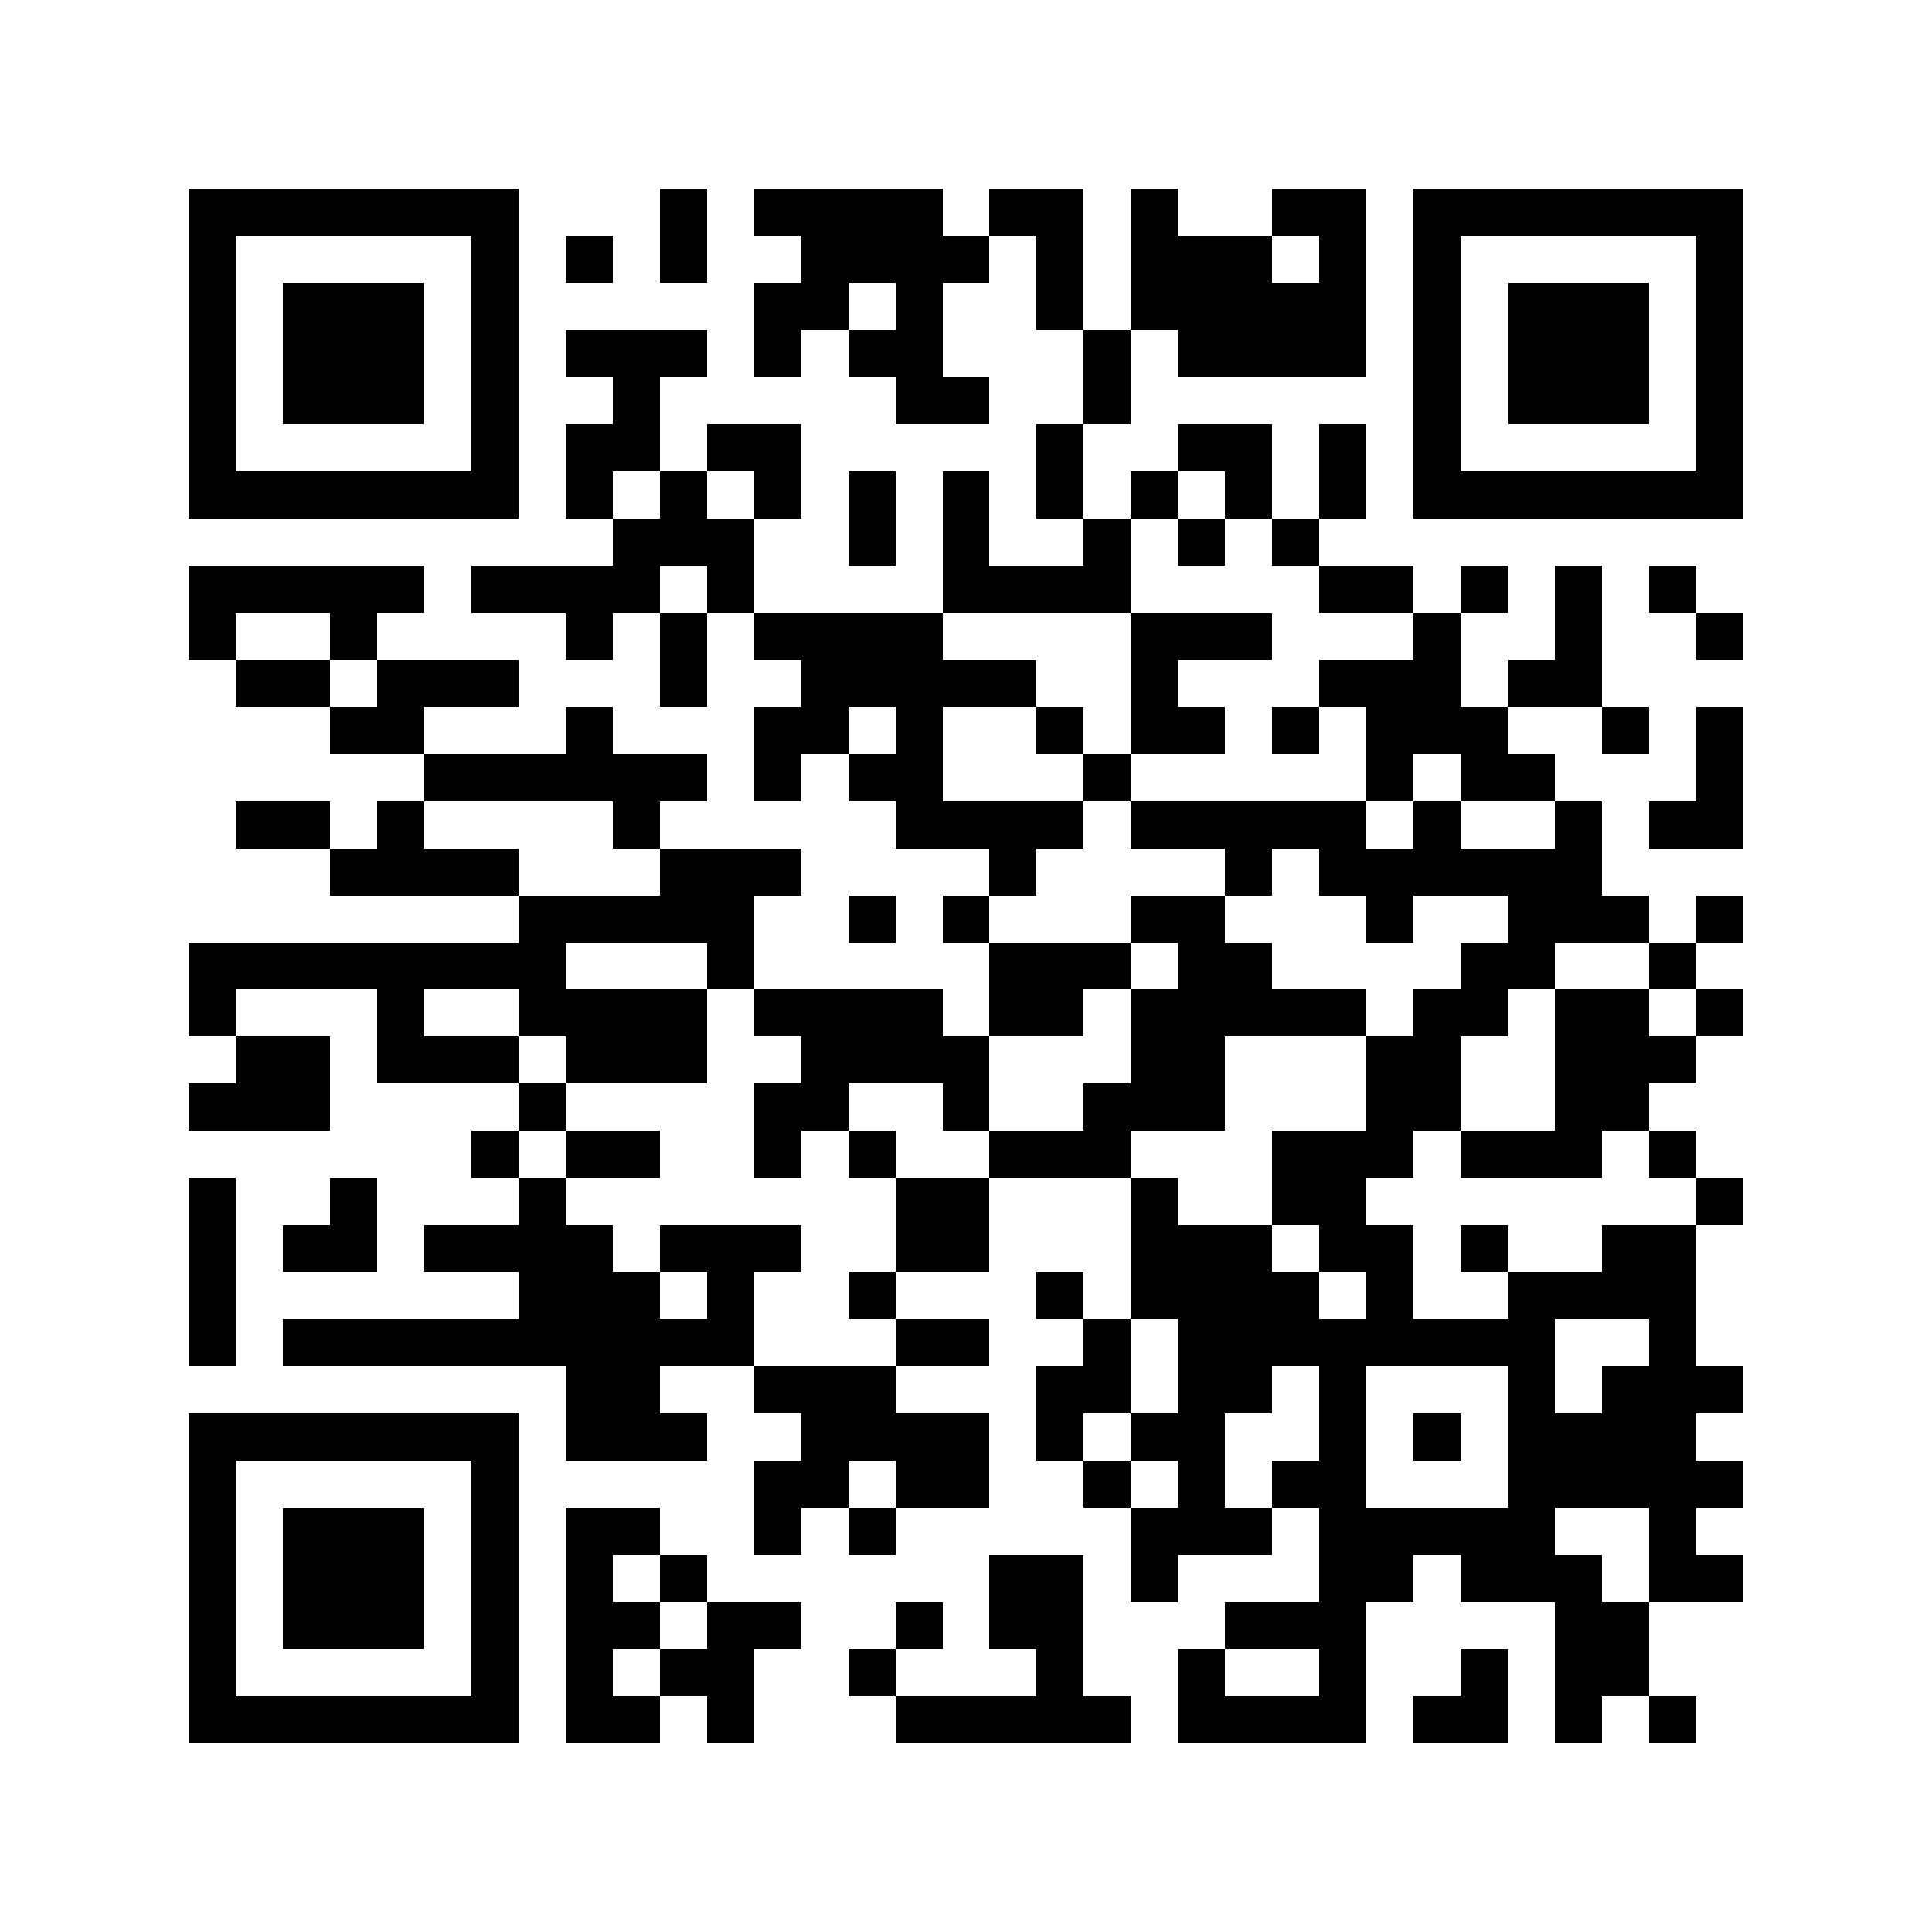 <svg version="1.1" baseProfile="full" shape-rendering="crispEdges" width="287" height="287" xmlns="http://www.w3.org/2000/svg"><rect x="0" y="0" width="287" height="287" fill="#FFFFFF" />
<rect x="28" y="28" width="7" height="7" fill="#000000" />
<rect x="28" y="35" width="7" height="7" fill="#000000" />
<rect x="28" y="42" width="7" height="7" fill="#000000" />
<rect x="28" y="49" width="7" height="7" fill="#000000" />
<rect x="28" y="56" width="7" height="7" fill="#000000" />
<rect x="28" y="63" width="7" height="7" fill="#000000" />
<rect x="28" y="70" width="7" height="7" fill="#000000" />
<rect x="28" y="84" width="7" height="7" fill="#000000" />
<rect x="28" y="91" width="7" height="7" fill="#000000" />
<rect x="28" y="140" width="7" height="7" fill="#000000" />
<rect x="28" y="147" width="7" height="7" fill="#000000" />
<rect x="28" y="161" width="7" height="7" fill="#000000" />
<rect x="28" y="175" width="7" height="7" fill="#000000" />
<rect x="28" y="182" width="7" height="7" fill="#000000" />
<rect x="28" y="189" width="7" height="7" fill="#000000" />
<rect x="28" y="196" width="7" height="7" fill="#000000" />
<rect x="28" y="210" width="7" height="7" fill="#000000" />
<rect x="28" y="217" width="7" height="7" fill="#000000" />
<rect x="28" y="224" width="7" height="7" fill="#000000" />
<rect x="28" y="231" width="7" height="7" fill="#000000" />
<rect x="28" y="238" width="7" height="7" fill="#000000" />
<rect x="28" y="245" width="7" height="7" fill="#000000" />
<rect x="28" y="252" width="7" height="7" fill="#000000" />
<rect x="35" y="28" width="7" height="7" fill="#000000" />
<rect x="35" y="70" width="7" height="7" fill="#000000" />
<rect x="35" y="84" width="7" height="7" fill="#000000" />
<rect x="35" y="98" width="7" height="7" fill="#000000" />
<rect x="35" y="119" width="7" height="7" fill="#000000" />
<rect x="35" y="140" width="7" height="7" fill="#000000" />
<rect x="35" y="154" width="7" height="7" fill="#000000" />
<rect x="35" y="161" width="7" height="7" fill="#000000" />
<rect x="35" y="210" width="7" height="7" fill="#000000" />
<rect x="35" y="252" width="7" height="7" fill="#000000" />
<rect x="42" y="28" width="7" height="7" fill="#000000" />
<rect x="42" y="42" width="7" height="7" fill="#000000" />
<rect x="42" y="49" width="7" height="7" fill="#000000" />
<rect x="42" y="56" width="7" height="7" fill="#000000" />
<rect x="42" y="70" width="7" height="7" fill="#000000" />
<rect x="42" y="84" width="7" height="7" fill="#000000" />
<rect x="42" y="98" width="7" height="7" fill="#000000" />
<rect x="42" y="119" width="7" height="7" fill="#000000" />
<rect x="42" y="140" width="7" height="7" fill="#000000" />
<rect x="42" y="154" width="7" height="7" fill="#000000" />
<rect x="42" y="161" width="7" height="7" fill="#000000" />
<rect x="42" y="182" width="7" height="7" fill="#000000" />
<rect x="42" y="196" width="7" height="7" fill="#000000" />
<rect x="42" y="210" width="7" height="7" fill="#000000" />
<rect x="42" y="224" width="7" height="7" fill="#000000" />
<rect x="42" y="231" width="7" height="7" fill="#000000" />
<rect x="42" y="238" width="7" height="7" fill="#000000" />
<rect x="42" y="252" width="7" height="7" fill="#000000" />
<rect x="49" y="28" width="7" height="7" fill="#000000" />
<rect x="49" y="42" width="7" height="7" fill="#000000" />
<rect x="49" y="49" width="7" height="7" fill="#000000" />
<rect x="49" y="56" width="7" height="7" fill="#000000" />
<rect x="49" y="70" width="7" height="7" fill="#000000" />
<rect x="49" y="84" width="7" height="7" fill="#000000" />
<rect x="49" y="91" width="7" height="7" fill="#000000" />
<rect x="49" y="105" width="7" height="7" fill="#000000" />
<rect x="49" y="126" width="7" height="7" fill="#000000" />
<rect x="49" y="140" width="7" height="7" fill="#000000" />
<rect x="49" y="175" width="7" height="7" fill="#000000" />
<rect x="49" y="182" width="7" height="7" fill="#000000" />
<rect x="49" y="196" width="7" height="7" fill="#000000" />
<rect x="49" y="210" width="7" height="7" fill="#000000" />
<rect x="49" y="224" width="7" height="7" fill="#000000" />
<rect x="49" y="231" width="7" height="7" fill="#000000" />
<rect x="49" y="238" width="7" height="7" fill="#000000" />
<rect x="49" y="252" width="7" height="7" fill="#000000" />
<rect x="56" y="28" width="7" height="7" fill="#000000" />
<rect x="56" y="42" width="7" height="7" fill="#000000" />
<rect x="56" y="49" width="7" height="7" fill="#000000" />
<rect x="56" y="56" width="7" height="7" fill="#000000" />
<rect x="56" y="70" width="7" height="7" fill="#000000" />
<rect x="56" y="84" width="7" height="7" fill="#000000" />
<rect x="56" y="98" width="7" height="7" fill="#000000" />
<rect x="56" y="105" width="7" height="7" fill="#000000" />
<rect x="56" y="119" width="7" height="7" fill="#000000" />
<rect x="56" y="126" width="7" height="7" fill="#000000" />
<rect x="56" y="140" width="7" height="7" fill="#000000" />
<rect x="56" y="147" width="7" height="7" fill="#000000" />
<rect x="56" y="154" width="7" height="7" fill="#000000" />
<rect x="56" y="196" width="7" height="7" fill="#000000" />
<rect x="56" y="210" width="7" height="7" fill="#000000" />
<rect x="56" y="224" width="7" height="7" fill="#000000" />
<rect x="56" y="231" width="7" height="7" fill="#000000" />
<rect x="56" y="238" width="7" height="7" fill="#000000" />
<rect x="56" y="252" width="7" height="7" fill="#000000" />
<rect x="63" y="28" width="7" height="7" fill="#000000" />
<rect x="63" y="70" width="7" height="7" fill="#000000" />
<rect x="63" y="98" width="7" height="7" fill="#000000" />
<rect x="63" y="112" width="7" height="7" fill="#000000" />
<rect x="63" y="126" width="7" height="7" fill="#000000" />
<rect x="63" y="140" width="7" height="7" fill="#000000" />
<rect x="63" y="154" width="7" height="7" fill="#000000" />
<rect x="63" y="182" width="7" height="7" fill="#000000" />
<rect x="63" y="196" width="7" height="7" fill="#000000" />
<rect x="63" y="210" width="7" height="7" fill="#000000" />
<rect x="63" y="252" width="7" height="7" fill="#000000" />
<rect x="70" y="28" width="7" height="7" fill="#000000" />
<rect x="70" y="35" width="7" height="7" fill="#000000" />
<rect x="70" y="42" width="7" height="7" fill="#000000" />
<rect x="70" y="49" width="7" height="7" fill="#000000" />
<rect x="70" y="56" width="7" height="7" fill="#000000" />
<rect x="70" y="63" width="7" height="7" fill="#000000" />
<rect x="70" y="70" width="7" height="7" fill="#000000" />
<rect x="70" y="84" width="7" height="7" fill="#000000" />
<rect x="70" y="98" width="7" height="7" fill="#000000" />
<rect x="70" y="112" width="7" height="7" fill="#000000" />
<rect x="70" y="126" width="7" height="7" fill="#000000" />
<rect x="70" y="140" width="7" height="7" fill="#000000" />
<rect x="70" y="154" width="7" height="7" fill="#000000" />
<rect x="70" y="168" width="7" height="7" fill="#000000" />
<rect x="70" y="182" width="7" height="7" fill="#000000" />
<rect x="70" y="196" width="7" height="7" fill="#000000" />
<rect x="70" y="210" width="7" height="7" fill="#000000" />
<rect x="70" y="217" width="7" height="7" fill="#000000" />
<rect x="70" y="224" width="7" height="7" fill="#000000" />
<rect x="70" y="231" width="7" height="7" fill="#000000" />
<rect x="70" y="238" width="7" height="7" fill="#000000" />
<rect x="70" y="245" width="7" height="7" fill="#000000" />
<rect x="70" y="252" width="7" height="7" fill="#000000" />
<rect x="77" y="84" width="7" height="7" fill="#000000" />
<rect x="77" y="112" width="7" height="7" fill="#000000" />
<rect x="77" y="133" width="7" height="7" fill="#000000" />
<rect x="77" y="140" width="7" height="7" fill="#000000" />
<rect x="77" y="147" width="7" height="7" fill="#000000" />
<rect x="77" y="161" width="7" height="7" fill="#000000" />
<rect x="77" y="175" width="7" height="7" fill="#000000" />
<rect x="77" y="182" width="7" height="7" fill="#000000" />
<rect x="77" y="189" width="7" height="7" fill="#000000" />
<rect x="77" y="196" width="7" height="7" fill="#000000" />
<rect x="84" y="35" width="7" height="7" fill="#000000" />
<rect x="84" y="49" width="7" height="7" fill="#000000" />
<rect x="84" y="63" width="7" height="7" fill="#000000" />
<rect x="84" y="70" width="7" height="7" fill="#000000" />
<rect x="84" y="84" width="7" height="7" fill="#000000" />
<rect x="84" y="91" width="7" height="7" fill="#000000" />
<rect x="84" y="105" width="7" height="7" fill="#000000" />
<rect x="84" y="112" width="7" height="7" fill="#000000" />
<rect x="84" y="133" width="7" height="7" fill="#000000" />
<rect x="84" y="147" width="7" height="7" fill="#000000" />
<rect x="84" y="154" width="7" height="7" fill="#000000" />
<rect x="84" y="168" width="7" height="7" fill="#000000" />
<rect x="84" y="182" width="7" height="7" fill="#000000" />
<rect x="84" y="189" width="7" height="7" fill="#000000" />
<rect x="84" y="196" width="7" height="7" fill="#000000" />
<rect x="84" y="203" width="7" height="7" fill="#000000" />
<rect x="84" y="210" width="7" height="7" fill="#000000" />
<rect x="84" y="224" width="7" height="7" fill="#000000" />
<rect x="84" y="231" width="7" height="7" fill="#000000" />
<rect x="84" y="238" width="7" height="7" fill="#000000" />
<rect x="84" y="245" width="7" height="7" fill="#000000" />
<rect x="84" y="252" width="7" height="7" fill="#000000" />
<rect x="91" y="49" width="7" height="7" fill="#000000" />
<rect x="91" y="56" width="7" height="7" fill="#000000" />
<rect x="91" y="63" width="7" height="7" fill="#000000" />
<rect x="91" y="77" width="7" height="7" fill="#000000" />
<rect x="91" y="84" width="7" height="7" fill="#000000" />
<rect x="91" y="112" width="7" height="7" fill="#000000" />
<rect x="91" y="119" width="7" height="7" fill="#000000" />
<rect x="91" y="133" width="7" height="7" fill="#000000" />
<rect x="91" y="147" width="7" height="7" fill="#000000" />
<rect x="91" y="154" width="7" height="7" fill="#000000" />
<rect x="91" y="168" width="7" height="7" fill="#000000" />
<rect x="91" y="189" width="7" height="7" fill="#000000" />
<rect x="91" y="196" width="7" height="7" fill="#000000" />
<rect x="91" y="203" width="7" height="7" fill="#000000" />
<rect x="91" y="210" width="7" height="7" fill="#000000" />
<rect x="91" y="224" width="7" height="7" fill="#000000" />
<rect x="91" y="238" width="7" height="7" fill="#000000" />
<rect x="91" y="252" width="7" height="7" fill="#000000" />
<rect x="98" y="28" width="7" height="7" fill="#000000" />
<rect x="98" y="35" width="7" height="7" fill="#000000" />
<rect x="98" y="49" width="7" height="7" fill="#000000" />
<rect x="98" y="70" width="7" height="7" fill="#000000" />
<rect x="98" y="77" width="7" height="7" fill="#000000" />
<rect x="98" y="91" width="7" height="7" fill="#000000" />
<rect x="98" y="98" width="7" height="7" fill="#000000" />
<rect x="98" y="112" width="7" height="7" fill="#000000" />
<rect x="98" y="126" width="7" height="7" fill="#000000" />
<rect x="98" y="133" width="7" height="7" fill="#000000" />
<rect x="98" y="147" width="7" height="7" fill="#000000" />
<rect x="98" y="154" width="7" height="7" fill="#000000" />
<rect x="98" y="182" width="7" height="7" fill="#000000" />
<rect x="98" y="196" width="7" height="7" fill="#000000" />
<rect x="98" y="210" width="7" height="7" fill="#000000" />
<rect x="98" y="231" width="7" height="7" fill="#000000" />
<rect x="98" y="245" width="7" height="7" fill="#000000" />
<rect x="105" y="63" width="7" height="7" fill="#000000" />
<rect x="105" y="77" width="7" height="7" fill="#000000" />
<rect x="105" y="84" width="7" height="7" fill="#000000" />
<rect x="105" y="126" width="7" height="7" fill="#000000" />
<rect x="105" y="133" width="7" height="7" fill="#000000" />
<rect x="105" y="140" width="7" height="7" fill="#000000" />
<rect x="105" y="182" width="7" height="7" fill="#000000" />
<rect x="105" y="189" width="7" height="7" fill="#000000" />
<rect x="105" y="196" width="7" height="7" fill="#000000" />
<rect x="105" y="238" width="7" height="7" fill="#000000" />
<rect x="105" y="245" width="7" height="7" fill="#000000" />
<rect x="105" y="252" width="7" height="7" fill="#000000" />
<rect x="112" y="28" width="7" height="7" fill="#000000" />
<rect x="112" y="42" width="7" height="7" fill="#000000" />
<rect x="112" y="49" width="7" height="7" fill="#000000" />
<rect x="112" y="63" width="7" height="7" fill="#000000" />
<rect x="112" y="70" width="7" height="7" fill="#000000" />
<rect x="112" y="91" width="7" height="7" fill="#000000" />
<rect x="112" y="105" width="7" height="7" fill="#000000" />
<rect x="112" y="112" width="7" height="7" fill="#000000" />
<rect x="112" y="126" width="7" height="7" fill="#000000" />
<rect x="112" y="147" width="7" height="7" fill="#000000" />
<rect x="112" y="161" width="7" height="7" fill="#000000" />
<rect x="112" y="168" width="7" height="7" fill="#000000" />
<rect x="112" y="182" width="7" height="7" fill="#000000" />
<rect x="112" y="203" width="7" height="7" fill="#000000" />
<rect x="112" y="217" width="7" height="7" fill="#000000" />
<rect x="112" y="224" width="7" height="7" fill="#000000" />
<rect x="112" y="238" width="7" height="7" fill="#000000" />
<rect x="119" y="28" width="7" height="7" fill="#000000" />
<rect x="119" y="35" width="7" height="7" fill="#000000" />
<rect x="119" y="42" width="7" height="7" fill="#000000" />
<rect x="119" y="91" width="7" height="7" fill="#000000" />
<rect x="119" y="98" width="7" height="7" fill="#000000" />
<rect x="119" y="105" width="7" height="7" fill="#000000" />
<rect x="119" y="147" width="7" height="7" fill="#000000" />
<rect x="119" y="154" width="7" height="7" fill="#000000" />
<rect x="119" y="161" width="7" height="7" fill="#000000" />
<rect x="119" y="203" width="7" height="7" fill="#000000" />
<rect x="119" y="210" width="7" height="7" fill="#000000" />
<rect x="119" y="217" width="7" height="7" fill="#000000" />
<rect x="126" y="28" width="7" height="7" fill="#000000" />
<rect x="126" y="35" width="7" height="7" fill="#000000" />
<rect x="126" y="49" width="7" height="7" fill="#000000" />
<rect x="126" y="70" width="7" height="7" fill="#000000" />
<rect x="126" y="77" width="7" height="7" fill="#000000" />
<rect x="126" y="91" width="7" height="7" fill="#000000" />
<rect x="126" y="98" width="7" height="7" fill="#000000" />
<rect x="126" y="112" width="7" height="7" fill="#000000" />
<rect x="126" y="133" width="7" height="7" fill="#000000" />
<rect x="126" y="147" width="7" height="7" fill="#000000" />
<rect x="126" y="154" width="7" height="7" fill="#000000" />
<rect x="126" y="168" width="7" height="7" fill="#000000" />
<rect x="126" y="189" width="7" height="7" fill="#000000" />
<rect x="126" y="203" width="7" height="7" fill="#000000" />
<rect x="126" y="210" width="7" height="7" fill="#000000" />
<rect x="126" y="224" width="7" height="7" fill="#000000" />
<rect x="126" y="245" width="7" height="7" fill="#000000" />
<rect x="133" y="28" width="7" height="7" fill="#000000" />
<rect x="133" y="35" width="7" height="7" fill="#000000" />
<rect x="133" y="42" width="7" height="7" fill="#000000" />
<rect x="133" y="49" width="7" height="7" fill="#000000" />
<rect x="133" y="56" width="7" height="7" fill="#000000" />
<rect x="133" y="91" width="7" height="7" fill="#000000" />
<rect x="133" y="98" width="7" height="7" fill="#000000" />
<rect x="133" y="105" width="7" height="7" fill="#000000" />
<rect x="133" y="112" width="7" height="7" fill="#000000" />
<rect x="133" y="119" width="7" height="7" fill="#000000" />
<rect x="133" y="147" width="7" height="7" fill="#000000" />
<rect x="133" y="154" width="7" height="7" fill="#000000" />
<rect x="133" y="175" width="7" height="7" fill="#000000" />
<rect x="133" y="182" width="7" height="7" fill="#000000" />
<rect x="133" y="196" width="7" height="7" fill="#000000" />
<rect x="133" y="210" width="7" height="7" fill="#000000" />
<rect x="133" y="217" width="7" height="7" fill="#000000" />
<rect x="133" y="238" width="7" height="7" fill="#000000" />
<rect x="133" y="252" width="7" height="7" fill="#000000" />
<rect x="140" y="35" width="7" height="7" fill="#000000" />
<rect x="140" y="56" width="7" height="7" fill="#000000" />
<rect x="140" y="70" width="7" height="7" fill="#000000" />
<rect x="140" y="77" width="7" height="7" fill="#000000" />
<rect x="140" y="84" width="7" height="7" fill="#000000" />
<rect x="140" y="98" width="7" height="7" fill="#000000" />
<rect x="140" y="119" width="7" height="7" fill="#000000" />
<rect x="140" y="133" width="7" height="7" fill="#000000" />
<rect x="140" y="154" width="7" height="7" fill="#000000" />
<rect x="140" y="161" width="7" height="7" fill="#000000" />
<rect x="140" y="175" width="7" height="7" fill="#000000" />
<rect x="140" y="182" width="7" height="7" fill="#000000" />
<rect x="140" y="196" width="7" height="7" fill="#000000" />
<rect x="140" y="210" width="7" height="7" fill="#000000" />
<rect x="140" y="217" width="7" height="7" fill="#000000" />
<rect x="140" y="252" width="7" height="7" fill="#000000" />
<rect x="147" y="28" width="7" height="7" fill="#000000" />
<rect x="147" y="84" width="7" height="7" fill="#000000" />
<rect x="147" y="98" width="7" height="7" fill="#000000" />
<rect x="147" y="119" width="7" height="7" fill="#000000" />
<rect x="147" y="126" width="7" height="7" fill="#000000" />
<rect x="147" y="140" width="7" height="7" fill="#000000" />
<rect x="147" y="147" width="7" height="7" fill="#000000" />
<rect x="147" y="168" width="7" height="7" fill="#000000" />
<rect x="147" y="231" width="7" height="7" fill="#000000" />
<rect x="147" y="238" width="7" height="7" fill="#000000" />
<rect x="147" y="252" width="7" height="7" fill="#000000" />
<rect x="154" y="28" width="7" height="7" fill="#000000" />
<rect x="154" y="35" width="7" height="7" fill="#000000" />
<rect x="154" y="42" width="7" height="7" fill="#000000" />
<rect x="154" y="63" width="7" height="7" fill="#000000" />
<rect x="154" y="70" width="7" height="7" fill="#000000" />
<rect x="154" y="84" width="7" height="7" fill="#000000" />
<rect x="154" y="105" width="7" height="7" fill="#000000" />
<rect x="154" y="119" width="7" height="7" fill="#000000" />
<rect x="154" y="140" width="7" height="7" fill="#000000" />
<rect x="154" y="147" width="7" height="7" fill="#000000" />
<rect x="154" y="168" width="7" height="7" fill="#000000" />
<rect x="154" y="189" width="7" height="7" fill="#000000" />
<rect x="154" y="203" width="7" height="7" fill="#000000" />
<rect x="154" y="210" width="7" height="7" fill="#000000" />
<rect x="154" y="231" width="7" height="7" fill="#000000" />
<rect x="154" y="238" width="7" height="7" fill="#000000" />
<rect x="154" y="245" width="7" height="7" fill="#000000" />
<rect x="154" y="252" width="7" height="7" fill="#000000" />
<rect x="161" y="49" width="7" height="7" fill="#000000" />
<rect x="161" y="56" width="7" height="7" fill="#000000" />
<rect x="161" y="77" width="7" height="7" fill="#000000" />
<rect x="161" y="84" width="7" height="7" fill="#000000" />
<rect x="161" y="112" width="7" height="7" fill="#000000" />
<rect x="161" y="140" width="7" height="7" fill="#000000" />
<rect x="161" y="161" width="7" height="7" fill="#000000" />
<rect x="161" y="168" width="7" height="7" fill="#000000" />
<rect x="161" y="196" width="7" height="7" fill="#000000" />
<rect x="161" y="203" width="7" height="7" fill="#000000" />
<rect x="161" y="217" width="7" height="7" fill="#000000" />
<rect x="161" y="252" width="7" height="7" fill="#000000" />
<rect x="168" y="28" width="7" height="7" fill="#000000" />
<rect x="168" y="35" width="7" height="7" fill="#000000" />
<rect x="168" y="42" width="7" height="7" fill="#000000" />
<rect x="168" y="70" width="7" height="7" fill="#000000" />
<rect x="168" y="91" width="7" height="7" fill="#000000" />
<rect x="168" y="98" width="7" height="7" fill="#000000" />
<rect x="168" y="105" width="7" height="7" fill="#000000" />
<rect x="168" y="119" width="7" height="7" fill="#000000" />
<rect x="168" y="133" width="7" height="7" fill="#000000" />
<rect x="168" y="147" width="7" height="7" fill="#000000" />
<rect x="168" y="154" width="7" height="7" fill="#000000" />
<rect x="168" y="161" width="7" height="7" fill="#000000" />
<rect x="168" y="175" width="7" height="7" fill="#000000" />
<rect x="168" y="182" width="7" height="7" fill="#000000" />
<rect x="168" y="189" width="7" height="7" fill="#000000" />
<rect x="168" y="210" width="7" height="7" fill="#000000" />
<rect x="168" y="224" width="7" height="7" fill="#000000" />
<rect x="168" y="231" width="7" height="7" fill="#000000" />
<rect x="175" y="35" width="7" height="7" fill="#000000" />
<rect x="175" y="42" width="7" height="7" fill="#000000" />
<rect x="175" y="49" width="7" height="7" fill="#000000" />
<rect x="175" y="63" width="7" height="7" fill="#000000" />
<rect x="175" y="77" width="7" height="7" fill="#000000" />
<rect x="175" y="91" width="7" height="7" fill="#000000" />
<rect x="175" y="105" width="7" height="7" fill="#000000" />
<rect x="175" y="119" width="7" height="7" fill="#000000" />
<rect x="175" y="133" width="7" height="7" fill="#000000" />
<rect x="175" y="140" width="7" height="7" fill="#000000" />
<rect x="175" y="147" width="7" height="7" fill="#000000" />
<rect x="175" y="154" width="7" height="7" fill="#000000" />
<rect x="175" y="161" width="7" height="7" fill="#000000" />
<rect x="175" y="182" width="7" height="7" fill="#000000" />
<rect x="175" y="189" width="7" height="7" fill="#000000" />
<rect x="175" y="196" width="7" height="7" fill="#000000" />
<rect x="175" y="203" width="7" height="7" fill="#000000" />
<rect x="175" y="210" width="7" height="7" fill="#000000" />
<rect x="175" y="217" width="7" height="7" fill="#000000" />
<rect x="175" y="224" width="7" height="7" fill="#000000" />
<rect x="175" y="245" width="7" height="7" fill="#000000" />
<rect x="175" y="252" width="7" height="7" fill="#000000" />
<rect x="182" y="35" width="7" height="7" fill="#000000" />
<rect x="182" y="42" width="7" height="7" fill="#000000" />
<rect x="182" y="49" width="7" height="7" fill="#000000" />
<rect x="182" y="63" width="7" height="7" fill="#000000" />
<rect x="182" y="70" width="7" height="7" fill="#000000" />
<rect x="182" y="91" width="7" height="7" fill="#000000" />
<rect x="182" y="119" width="7" height="7" fill="#000000" />
<rect x="182" y="126" width="7" height="7" fill="#000000" />
<rect x="182" y="140" width="7" height="7" fill="#000000" />
<rect x="182" y="147" width="7" height="7" fill="#000000" />
<rect x="182" y="182" width="7" height="7" fill="#000000" />
<rect x="182" y="189" width="7" height="7" fill="#000000" />
<rect x="182" y="196" width="7" height="7" fill="#000000" />
<rect x="182" y="203" width="7" height="7" fill="#000000" />
<rect x="182" y="224" width="7" height="7" fill="#000000" />
<rect x="182" y="238" width="7" height="7" fill="#000000" />
<rect x="182" y="252" width="7" height="7" fill="#000000" />
<rect x="189" y="28" width="7" height="7" fill="#000000" />
<rect x="189" y="42" width="7" height="7" fill="#000000" />
<rect x="189" y="49" width="7" height="7" fill="#000000" />
<rect x="189" y="77" width="7" height="7" fill="#000000" />
<rect x="189" y="105" width="7" height="7" fill="#000000" />
<rect x="189" y="119" width="7" height="7" fill="#000000" />
<rect x="189" y="147" width="7" height="7" fill="#000000" />
<rect x="189" y="168" width="7" height="7" fill="#000000" />
<rect x="189" y="175" width="7" height="7" fill="#000000" />
<rect x="189" y="189" width="7" height="7" fill="#000000" />
<rect x="189" y="196" width="7" height="7" fill="#000000" />
<rect x="189" y="217" width="7" height="7" fill="#000000" />
<rect x="189" y="238" width="7" height="7" fill="#000000" />
<rect x="189" y="252" width="7" height="7" fill="#000000" />
<rect x="196" y="28" width="7" height="7" fill="#000000" />
<rect x="196" y="35" width="7" height="7" fill="#000000" />
<rect x="196" y="42" width="7" height="7" fill="#000000" />
<rect x="196" y="49" width="7" height="7" fill="#000000" />
<rect x="196" y="63" width="7" height="7" fill="#000000" />
<rect x="196" y="70" width="7" height="7" fill="#000000" />
<rect x="196" y="84" width="7" height="7" fill="#000000" />
<rect x="196" y="98" width="7" height="7" fill="#000000" />
<rect x="196" y="119" width="7" height="7" fill="#000000" />
<rect x="196" y="126" width="7" height="7" fill="#000000" />
<rect x="196" y="147" width="7" height="7" fill="#000000" />
<rect x="196" y="168" width="7" height="7" fill="#000000" />
<rect x="196" y="175" width="7" height="7" fill="#000000" />
<rect x="196" y="182" width="7" height="7" fill="#000000" />
<rect x="196" y="196" width="7" height="7" fill="#000000" />
<rect x="196" y="203" width="7" height="7" fill="#000000" />
<rect x="196" y="210" width="7" height="7" fill="#000000" />
<rect x="196" y="217" width="7" height="7" fill="#000000" />
<rect x="196" y="224" width="7" height="7" fill="#000000" />
<rect x="196" y="231" width="7" height="7" fill="#000000" />
<rect x="196" y="238" width="7" height="7" fill="#000000" />
<rect x="196" y="245" width="7" height="7" fill="#000000" />
<rect x="196" y="252" width="7" height="7" fill="#000000" />
<rect x="203" y="84" width="7" height="7" fill="#000000" />
<rect x="203" y="98" width="7" height="7" fill="#000000" />
<rect x="203" y="105" width="7" height="7" fill="#000000" />
<rect x="203" y="112" width="7" height="7" fill="#000000" />
<rect x="203" y="126" width="7" height="7" fill="#000000" />
<rect x="203" y="133" width="7" height="7" fill="#000000" />
<rect x="203" y="154" width="7" height="7" fill="#000000" />
<rect x="203" y="161" width="7" height="7" fill="#000000" />
<rect x="203" y="168" width="7" height="7" fill="#000000" />
<rect x="203" y="182" width="7" height="7" fill="#000000" />
<rect x="203" y="189" width="7" height="7" fill="#000000" />
<rect x="203" y="196" width="7" height="7" fill="#000000" />
<rect x="203" y="224" width="7" height="7" fill="#000000" />
<rect x="203" y="231" width="7" height="7" fill="#000000" />
<rect x="210" y="28" width="7" height="7" fill="#000000" />
<rect x="210" y="35" width="7" height="7" fill="#000000" />
<rect x="210" y="42" width="7" height="7" fill="#000000" />
<rect x="210" y="49" width="7" height="7" fill="#000000" />
<rect x="210" y="56" width="7" height="7" fill="#000000" />
<rect x="210" y="63" width="7" height="7" fill="#000000" />
<rect x="210" y="70" width="7" height="7" fill="#000000" />
<rect x="210" y="91" width="7" height="7" fill="#000000" />
<rect x="210" y="98" width="7" height="7" fill="#000000" />
<rect x="210" y="105" width="7" height="7" fill="#000000" />
<rect x="210" y="119" width="7" height="7" fill="#000000" />
<rect x="210" y="126" width="7" height="7" fill="#000000" />
<rect x="210" y="147" width="7" height="7" fill="#000000" />
<rect x="210" y="154" width="7" height="7" fill="#000000" />
<rect x="210" y="161" width="7" height="7" fill="#000000" />
<rect x="210" y="196" width="7" height="7" fill="#000000" />
<rect x="210" y="210" width="7" height="7" fill="#000000" />
<rect x="210" y="224" width="7" height="7" fill="#000000" />
<rect x="210" y="252" width="7" height="7" fill="#000000" />
<rect x="217" y="28" width="7" height="7" fill="#000000" />
<rect x="217" y="70" width="7" height="7" fill="#000000" />
<rect x="217" y="84" width="7" height="7" fill="#000000" />
<rect x="217" y="105" width="7" height="7" fill="#000000" />
<rect x="217" y="112" width="7" height="7" fill="#000000" />
<rect x="217" y="126" width="7" height="7" fill="#000000" />
<rect x="217" y="140" width="7" height="7" fill="#000000" />
<rect x="217" y="147" width="7" height="7" fill="#000000" />
<rect x="217" y="168" width="7" height="7" fill="#000000" />
<rect x="217" y="182" width="7" height="7" fill="#000000" />
<rect x="217" y="196" width="7" height="7" fill="#000000" />
<rect x="217" y="224" width="7" height="7" fill="#000000" />
<rect x="217" y="231" width="7" height="7" fill="#000000" />
<rect x="217" y="245" width="7" height="7" fill="#000000" />
<rect x="217" y="252" width="7" height="7" fill="#000000" />
<rect x="224" y="28" width="7" height="7" fill="#000000" />
<rect x="224" y="42" width="7" height="7" fill="#000000" />
<rect x="224" y="49" width="7" height="7" fill="#000000" />
<rect x="224" y="56" width="7" height="7" fill="#000000" />
<rect x="224" y="70" width="7" height="7" fill="#000000" />
<rect x="224" y="98" width="7" height="7" fill="#000000" />
<rect x="224" y="112" width="7" height="7" fill="#000000" />
<rect x="224" y="126" width="7" height="7" fill="#000000" />
<rect x="224" y="133" width="7" height="7" fill="#000000" />
<rect x="224" y="140" width="7" height="7" fill="#000000" />
<rect x="224" y="168" width="7" height="7" fill="#000000" />
<rect x="224" y="189" width="7" height="7" fill="#000000" />
<rect x="224" y="196" width="7" height="7" fill="#000000" />
<rect x="224" y="203" width="7" height="7" fill="#000000" />
<rect x="224" y="210" width="7" height="7" fill="#000000" />
<rect x="224" y="217" width="7" height="7" fill="#000000" />
<rect x="224" y="224" width="7" height="7" fill="#000000" />
<rect x="224" y="231" width="7" height="7" fill="#000000" />
<rect x="231" y="28" width="7" height="7" fill="#000000" />
<rect x="231" y="42" width="7" height="7" fill="#000000" />
<rect x="231" y="49" width="7" height="7" fill="#000000" />
<rect x="231" y="56" width="7" height="7" fill="#000000" />
<rect x="231" y="70" width="7" height="7" fill="#000000" />
<rect x="231" y="84" width="7" height="7" fill="#000000" />
<rect x="231" y="91" width="7" height="7" fill="#000000" />
<rect x="231" y="98" width="7" height="7" fill="#000000" />
<rect x="231" y="119" width="7" height="7" fill="#000000" />
<rect x="231" y="126" width="7" height="7" fill="#000000" />
<rect x="231" y="133" width="7" height="7" fill="#000000" />
<rect x="231" y="147" width="7" height="7" fill="#000000" />
<rect x="231" y="154" width="7" height="7" fill="#000000" />
<rect x="231" y="161" width="7" height="7" fill="#000000" />
<rect x="231" y="168" width="7" height="7" fill="#000000" />
<rect x="231" y="189" width="7" height="7" fill="#000000" />
<rect x="231" y="210" width="7" height="7" fill="#000000" />
<rect x="231" y="217" width="7" height="7" fill="#000000" />
<rect x="231" y="231" width="7" height="7" fill="#000000" />
<rect x="231" y="238" width="7" height="7" fill="#000000" />
<rect x="231" y="245" width="7" height="7" fill="#000000" />
<rect x="231" y="252" width="7" height="7" fill="#000000" />
<rect x="238" y="28" width="7" height="7" fill="#000000" />
<rect x="238" y="42" width="7" height="7" fill="#000000" />
<rect x="238" y="49" width="7" height="7" fill="#000000" />
<rect x="238" y="56" width="7" height="7" fill="#000000" />
<rect x="238" y="70" width="7" height="7" fill="#000000" />
<rect x="238" y="105" width="7" height="7" fill="#000000" />
<rect x="238" y="133" width="7" height="7" fill="#000000" />
<rect x="238" y="147" width="7" height="7" fill="#000000" />
<rect x="238" y="154" width="7" height="7" fill="#000000" />
<rect x="238" y="161" width="7" height="7" fill="#000000" />
<rect x="238" y="182" width="7" height="7" fill="#000000" />
<rect x="238" y="189" width="7" height="7" fill="#000000" />
<rect x="238" y="203" width="7" height="7" fill="#000000" />
<rect x="238" y="210" width="7" height="7" fill="#000000" />
<rect x="238" y="217" width="7" height="7" fill="#000000" />
<rect x="238" y="238" width="7" height="7" fill="#000000" />
<rect x="238" y="245" width="7" height="7" fill="#000000" />
<rect x="245" y="28" width="7" height="7" fill="#000000" />
<rect x="245" y="70" width="7" height="7" fill="#000000" />
<rect x="245" y="84" width="7" height="7" fill="#000000" />
<rect x="245" y="119" width="7" height="7" fill="#000000" />
<rect x="245" y="140" width="7" height="7" fill="#000000" />
<rect x="245" y="154" width="7" height="7" fill="#000000" />
<rect x="245" y="168" width="7" height="7" fill="#000000" />
<rect x="245" y="182" width="7" height="7" fill="#000000" />
<rect x="245" y="189" width="7" height="7" fill="#000000" />
<rect x="245" y="196" width="7" height="7" fill="#000000" />
<rect x="245" y="203" width="7" height="7" fill="#000000" />
<rect x="245" y="210" width="7" height="7" fill="#000000" />
<rect x="245" y="217" width="7" height="7" fill="#000000" />
<rect x="245" y="224" width="7" height="7" fill="#000000" />
<rect x="245" y="231" width="7" height="7" fill="#000000" />
<rect x="245" y="252" width="7" height="7" fill="#000000" />
<rect x="252" y="28" width="7" height="7" fill="#000000" />
<rect x="252" y="35" width="7" height="7" fill="#000000" />
<rect x="252" y="42" width="7" height="7" fill="#000000" />
<rect x="252" y="49" width="7" height="7" fill="#000000" />
<rect x="252" y="56" width="7" height="7" fill="#000000" />
<rect x="252" y="63" width="7" height="7" fill="#000000" />
<rect x="252" y="70" width="7" height="7" fill="#000000" />
<rect x="252" y="91" width="7" height="7" fill="#000000" />
<rect x="252" y="105" width="7" height="7" fill="#000000" />
<rect x="252" y="112" width="7" height="7" fill="#000000" />
<rect x="252" y="119" width="7" height="7" fill="#000000" />
<rect x="252" y="133" width="7" height="7" fill="#000000" />
<rect x="252" y="147" width="7" height="7" fill="#000000" />
<rect x="252" y="175" width="7" height="7" fill="#000000" />
<rect x="252" y="203" width="7" height="7" fill="#000000" />
<rect x="252" y="217" width="7" height="7" fill="#000000" />
<rect x="252" y="231" width="7" height="7" fill="#000000" />
</svg>